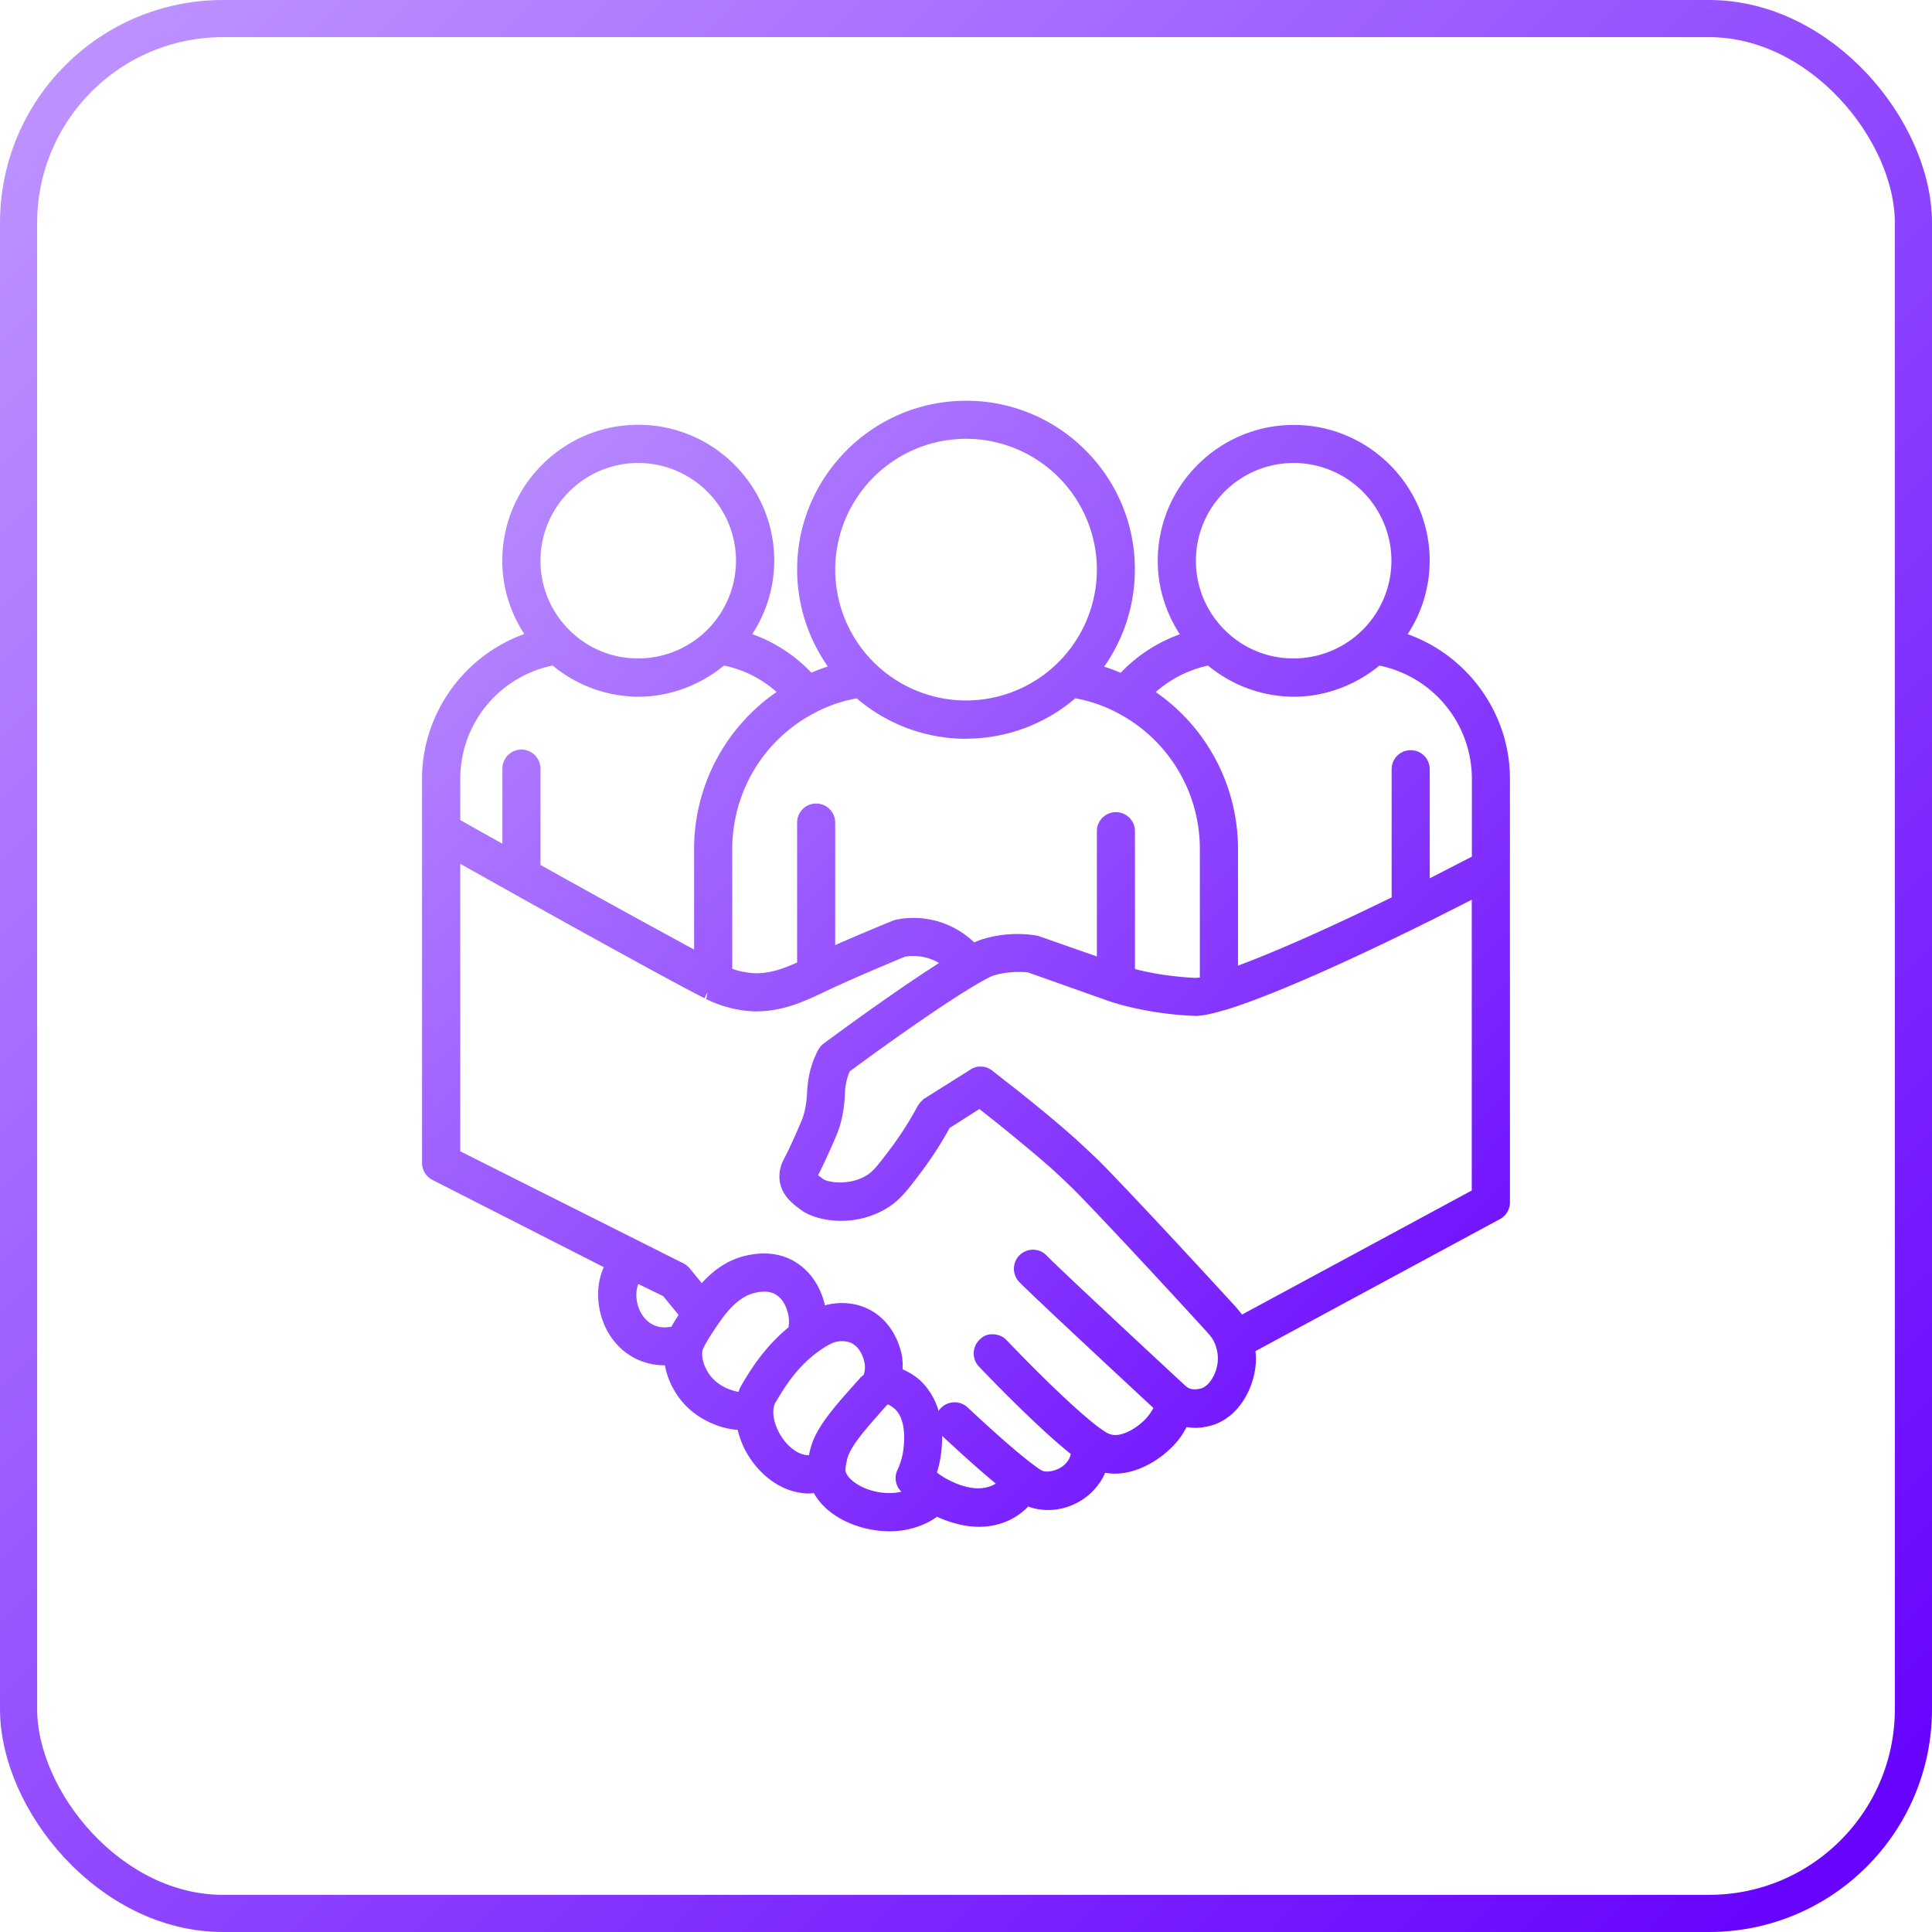 <svg width="104" height="104" fill="none" xmlns="http://www.w3.org/2000/svg"><path d="M75.775 34.135a7.2 7.2 0 0 0 1.186-3.941c0-4.037-3.284-7.32-7.319-7.32-4.034 0-7.32 3.284-7.32 7.32 0 1.395.41 2.751 1.187 3.95a8.274 8.274 0 0 0-3.185 2.074 9.857 9.857 0 0 0-.886-.333 9.085 9.085 0 0 0 1.652-5.212 9.023 9.023 0 0 0-2.658-6.433 9.03 9.03 0 0 0-6.428-2.667c-5.015 0-9.094 4.078-9.094 9.092 0 1.864.584 3.693 1.653 5.211a9.872 9.872 0 0 0-.887.334 8.187 8.187 0 0 0-3.184-2.075 7.228 7.228 0 0 0 1.186-3.949c0-4.036-3.284-7.32-7.32-7.32-4.034 0-7.32 3.284-7.32 7.32a7.18 7.18 0 0 0 1.186 3.943c-3.267 1.174-5.505 4.305-5.505 7.788V62.6c0 .386.213.737.561.916l9.063 4.614.16.078c-.123.28-.208.563-.253.847-.25 1.472.388 3.365 2.089 4.136.446.201.931.304 1.44.304h.015c.081.462.247.912.496 1.341.981 1.715 2.774 2.053 3.113 2.101.102.018.203.028.308.034.079.34.192.656.339.963.599 1.206 1.623 2.09 2.742 2.366.35.077.67.127 1.017.072.33.593.876 1.094 1.597 1.465a5.503 5.503 0 0 0 2.458.591 4.52 4.52 0 0 0 1.64-.286 3.95 3.95 0 0 0 .935-.495c1.47.663 2.792.714 3.942.163a3.79 3.79 0 0 0 .97-.715l.07.029c1.41.468 2.93-.127 3.721-1.234.138-.183.255-.388.35-.61 1.487.272 2.994-.691 3.783-1.581.219-.243.418-.534.602-.883.52.09.874.038 1.36-.09 1.5-.451 2.33-2.099 2.372-3.504 0-.167-.01-.33-.028-.49l13.162-7.108c.332-.18.537-.527.537-.907V41.93c.007-3.486-2.231-6.619-5.506-7.793l.001-.001ZM34.284 69.394c.014-.088.038-.18.078-.275l1.338.651.828 1.014a7.587 7.587 0 0 0-.38.628c-.36.074-.674.045-.957-.083-.724-.333-1.031-1.24-.91-1.935h.003ZM54.91 67.54a1.03 1.03 0 0 0-.06 1.453c.479.517 5.835 5.497 7.237 6.797a2.649 2.649 0 0 1-.347.513c-.51.577-1.38 1.082-1.95.911-.101-.03-.175-.07-.219-.093-.861-.502-2.926-2.412-5.389-4.983a1.021 1.021 0 0 0-.72-.311c-.32-.018-.536.097-.733.288a1.033 1.033 0 0 0-.03 1.451c1.206 1.256 3.411 3.49 4.941 4.7a1 1 0 0 1-.171.392c-.343.487-1.034.628-1.34.521-.08-.033-.131-.069-.166-.091-.517-.348-1.61-1.207-3.883-3.332a1.021 1.021 0 0 0-.696-.27 1.045 1.045 0 0 0-.861.46 3.67 3.67 0 0 0-1.002-1.65 3.754 3.754 0 0 0-.937-.588 2.755 2.755 0 0 0-.01-.528c-.019-.402-.393-2.05-1.898-2.746-.6-.275-1.264-.354-1.957-.239a2.897 2.897 0 0 0-.314.075 2.192 2.192 0 0 0-.036-.161c-.354-1.289-1.113-1.936-1.688-2.254-1.003-.542-2.001-.365-2.345-.302-.945.171-1.786.668-2.561 1.517l-.649-.796a1.179 1.179 0 0 0-.322-.259l-12.028-6.04V46.5c6.143 3.45 11.329 6.306 13.04 7.18l.108.053.166-.34-.078.386a6.402 6.402 0 0 0 2.543.662c1.422.034 2.565-.451 3.685-.982 1.144-.548 2.676-1.215 4.474-1.96a2.724 2.724 0 0 1 1.836.34c-1.58 1.006-3.755 2.523-6.2 4.326a.944.944 0 0 0-.215.213 1.57 1.57 0 0 0-.199.358c-.286.599-.445 1.252-.487 2.005-.028.664-.13 1.195-.315 1.624-.401.934-.718 1.62-.943 2.044a1.95 1.95 0 0 0-.227 1.108c.092.827.726 1.297 1.095 1.569.829.663 2.909 1.02 4.66-.037.707-.422 1.141-.996 1.74-1.787a20.065 20.065 0 0 0 1.658-2.539l1.604-1.025.099.08c.946.74 1.968 1.573 3.036 2.474l.668.577c.165.148.636.582 1.126 1.054.635.613 3.528 3.666 7.309 7.803.045.06.101.117.116.131a1.823 1.823 0 0 1 .38.668c.074.227.109.462.103.701-.014.608-.384 1.391-.897 1.552-.285.074-.536.064-.692-.026-.054-.03-.096-.067-.164-.121-.972-.895-7.032-6.531-7.444-6.985a1.025 1.025 0 0 0-1.453-.061l.002-.003Zm-1.307 12.32a1.412 1.412 0 0 1-.148.084c-.942.448-2.04-.102-2.386-.275l-.254-.141a4.266 4.266 0 0 1-.379-.263 5.87 5.87 0 0 0 .218-.987 7.21 7.21 0 0 0 .061-.985c1.182 1.1 2.132 1.945 2.889 2.567h-.002Zm-5.107.414.025.025c-.672.16-1.496.055-2.172-.287-.444-.228-.755-.527-.83-.802-.021-.072-.015-.15.059-.56.14-.715.813-1.495 2.172-3.023l.002-.003c.017-.006.03-.015.047-.022.07.026.195.092.382.252.293.281.609.888.448 2.179a3.58 3.58 0 0 1-.32 1.096c-.181.389-.106.838.187 1.145Zm-9.992-8.771c.468-.693 1.177-1.739 2.226-1.929a2.1 2.1 0 0 1 .411-.045c.18 0 .385.03.577.132.326.18.55.503.687.993.071.254.084.515.041.797-1.172.964-1.911 2.07-2.427 2.933l-.033.056a2.808 2.808 0 0 0-.168.318 1.56 1.56 0 0 0-.06.165l-.037-.004c-.263-.049-1.165-.269-1.641-1.099-.09-.16-.331-.586-.273-1.099.003-.012.064-.286.698-1.218h-.001Zm3.216 4.038.087-.148c.45-.747 1.13-1.873 2.353-2.718.52-.362.803-.441.896-.456.052-.009.149-.025.274-.025.141 0 .316.023.489.1.611.286.727 1.104.73 1.131.03.234-.004.423-.053.58a1.53 1.53 0 0 0-.251.237c-1.52 1.697-2.438 2.723-2.682 4.013v.007l-.013.067a1.141 1.141 0 0 1-.277-.026c-.52-.124-1.06-.621-1.38-1.272-.267-.542-.346-1.11-.174-1.49h.001Zm-7.365-40.097h-.015a5.202 5.202 0 0 1-3.696-1.532 5.231 5.231 0 0 1-1.549-3.73c0-2.9 2.361-5.26 5.261-5.26a5.27 5.27 0 0 1 5.263 5.26 5.27 5.27 0 0 1-5.264 5.262Zm-4.605.383a7.281 7.281 0 0 0 4.614 1.677c1.655 0 3.286-.595 4.611-1.678a6.117 6.117 0 0 1 2.828 1.424 10.267 10.267 0 0 0-4.44 8.475v5.39a777.194 777.194 0 0 1-8.27-4.555v-5.185c0-.565-.46-1.025-1.024-1.025-.565 0-1.025.46-1.025 1.025v4.04c-.728-.406-1.485-.828-2.268-1.272v-2.22a6.225 6.225 0 0 1 4.974-6.098v.002Zm22.252 1.88a7.05 7.05 0 0 1-7.042-7.043 7.05 7.05 0 0 1 7.042-7.043 7.05 7.05 0 0 1 7.043 7.043 7.05 7.05 0 0 1-7.043 7.043Zm0 2.057a9.066 9.066 0 0 0 5.883-2.175c.8.146 1.547.404 2.229.766a8.251 8.251 0 0 1 4.474 7.37v6.892a1.426 1.426 0 0 1-.224.023c-.493-.018-.974-.073-1.173-.095a15.137 15.137 0 0 1-2.096-.38v-7.422c0-.565-.46-1.025-1.025-1.025s-1.025.46-1.025 1.025v6.743l-3.181-1.114a6.375 6.375 0 0 0-2.19 0s-.378.065-.681.156a2.916 2.916 0 0 0-.543.203l-.125-.11a4.774 4.774 0 0 0-1.744-.996 4.807 4.807 0 0 0-2.284-.132c-.058.01-.117.026-.218.061-1.145.468-2.191.911-3.12 1.321V44.28c0-.565-.46-1.025-1.025-1.025s-1.025.46-1.025 1.025v7.532c-.868.39-1.544.596-2.285.577a4.15 4.15 0 0 1-1.208-.239v-6.42c0-3.129 1.717-5.956 4.48-7.377l.007-.004a7.532 7.532 0 0 1 2.216-.755A9.062 9.062 0 0 0 52 39.77l.002-.005Zm17.637-4.32h-.015a5.205 5.205 0 0 1-3.698-1.532 5.231 5.231 0 0 1-1.549-3.73c0-2.9 2.362-5.26 5.263-5.26a5.268 5.268 0 0 1 5.261 5.26 5.27 5.27 0 0 1-5.262 5.262Zm9.591 10.667c-.788.41-1.545.8-2.267 1.167v-5.902a1.026 1.026 0 0 0-2.051.001v6.93c-3.356 1.642-6.256 2.93-8.27 3.672v-6.251a10.27 10.27 0 0 0-4.428-8.474 6.212 6.212 0 0 1 2.817-1.425 7.279 7.279 0 0 0 4.611 1.676c1.664 0 3.288-.595 4.613-1.676a6.225 6.225 0 0 1 4.976 6.098v4.186l-.001-.002ZM57.981 61.38l-.047-.043-.75-.657a87.121 87.121 0 0 0-3.106-2.526l-.693-.544a.79.79 0 0 0-.181-.101.722.722 0 0 0-.217-.078 1.345 1.345 0 0 0-.21-.014h-.126l-.049.01a1.074 1.074 0 0 0-.194.06.489.489 0 0 0-.064.023l-2.533 1.595-.105.06-.026.036a2.621 2.621 0 0 0-.108.106.826.826 0 0 0-.098.12l-.061.084A18.33 18.33 0 0 1 47.8 62.01c-.591.78-.826 1.07-1.157 1.265-.98.595-2.147.338-2.318.203l-.172-.128c-.024-.019-.072-.054-.115-.09.252-.488.595-1.227.966-2.095.291-.674.449-1.444.481-2.35a3.13 3.13 0 0 1 .258-1.145c3.013-2.22 5.642-4.015 7.086-4.833.353-.196.584-.308.702-.338.2-.062.41-.102.478-.11.701-.117 1.27-.047 1.32-.047l4.396 1.559c.947.31 2.057.545 3.209.678.027.003.671.084 1.409.107.348 0 .86-.1 1.544-.303l.106-.027c2.145-.655 5.822-2.245 10.356-4.477.925-.457 1.885-.94 2.876-1.447v15.654l-12.367 6.678a7.301 7.301 0 0 0-.343-.42c-3.653-3.99-6.709-7.23-7.446-7.943a53.939 53.939 0 0 0-1.092-1.02h.004Z" fill="url(#a)"/><rect x="1" y="1" width="102" height="102" rx="11" stroke="url(#b)" stroke-width="2"/><defs><linearGradient id="a" x1="22.719" y1="21.573" x2="83.529" y2="80.091" gradientUnits="userSpaceOnUse"><stop stop-color="#BE94FF"/><stop offset="1" stop-color="#6500FF"/></linearGradient><linearGradient id="b" x1="2" y1="2" x2="102" y2="102" gradientUnits="userSpaceOnUse"><stop stop-color="#BE94FF"/><stop offset="1" stop-color="#6500FF"/></linearGradient></defs></svg>